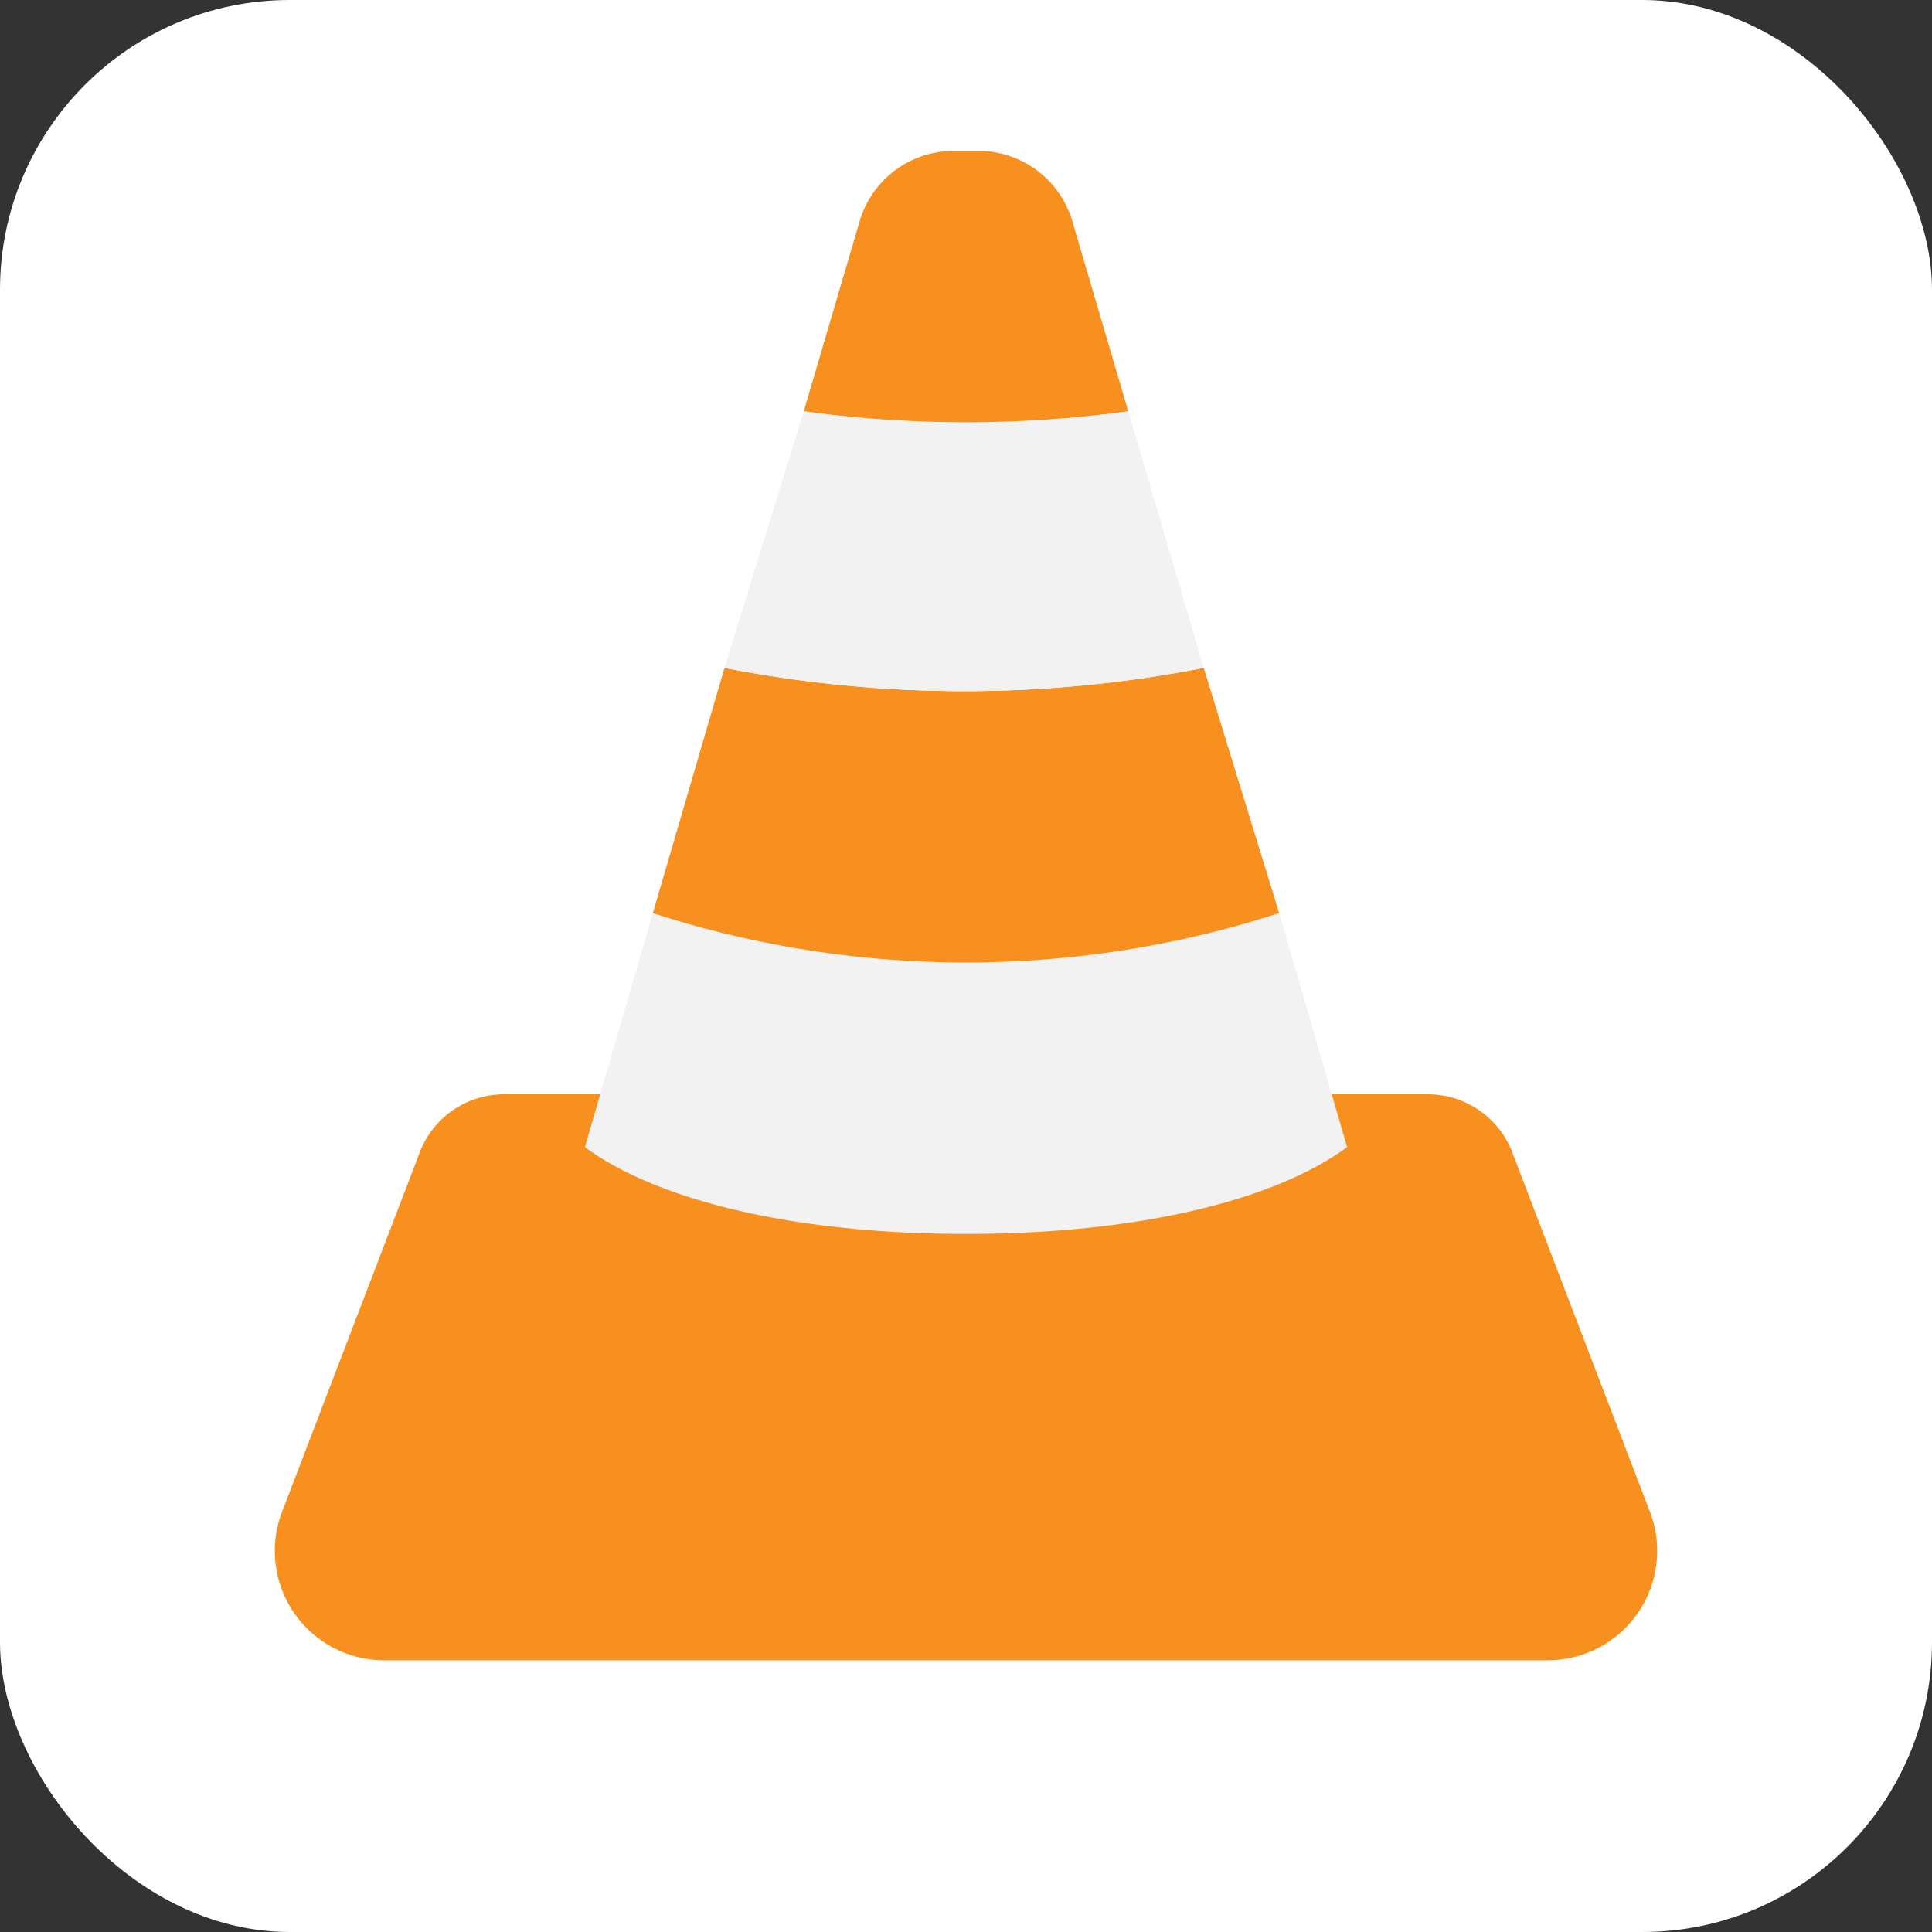 <svg xmlns="http://www.w3.org/2000/svg"
aria-label="VLC" role="img"
viewBox="0 0 512 512"><rect x="0" y="0" width="512" height="512" fill="#333333" stroke="none"/><rect
width="512" height="512"
rx="15%"
fill="#fff"/><path fill="#f7901e" d="M401 306a24 24 0 00-23-16H134a24 24 0 00-23 16l-36 94A29 29 0 00102 440h308a29 29 0 0027-40zM284 58a26 26 0 00-24-18h-8a26 26 0 00-24 18l-15 51a307 307 0 0086 0zm35 119a330 330 0 01-127 0l-19 65a260 260 0 00166 0z"/><path fill="#f2f2f2" d="M299 109a320 320 0 01-86 0l-21 68A330 330 0 00319 177zM155 304c19 14 55 23 101 23 46 0 82-9 101-23l-18-62A270 270 0 01173 242z"/></svg>